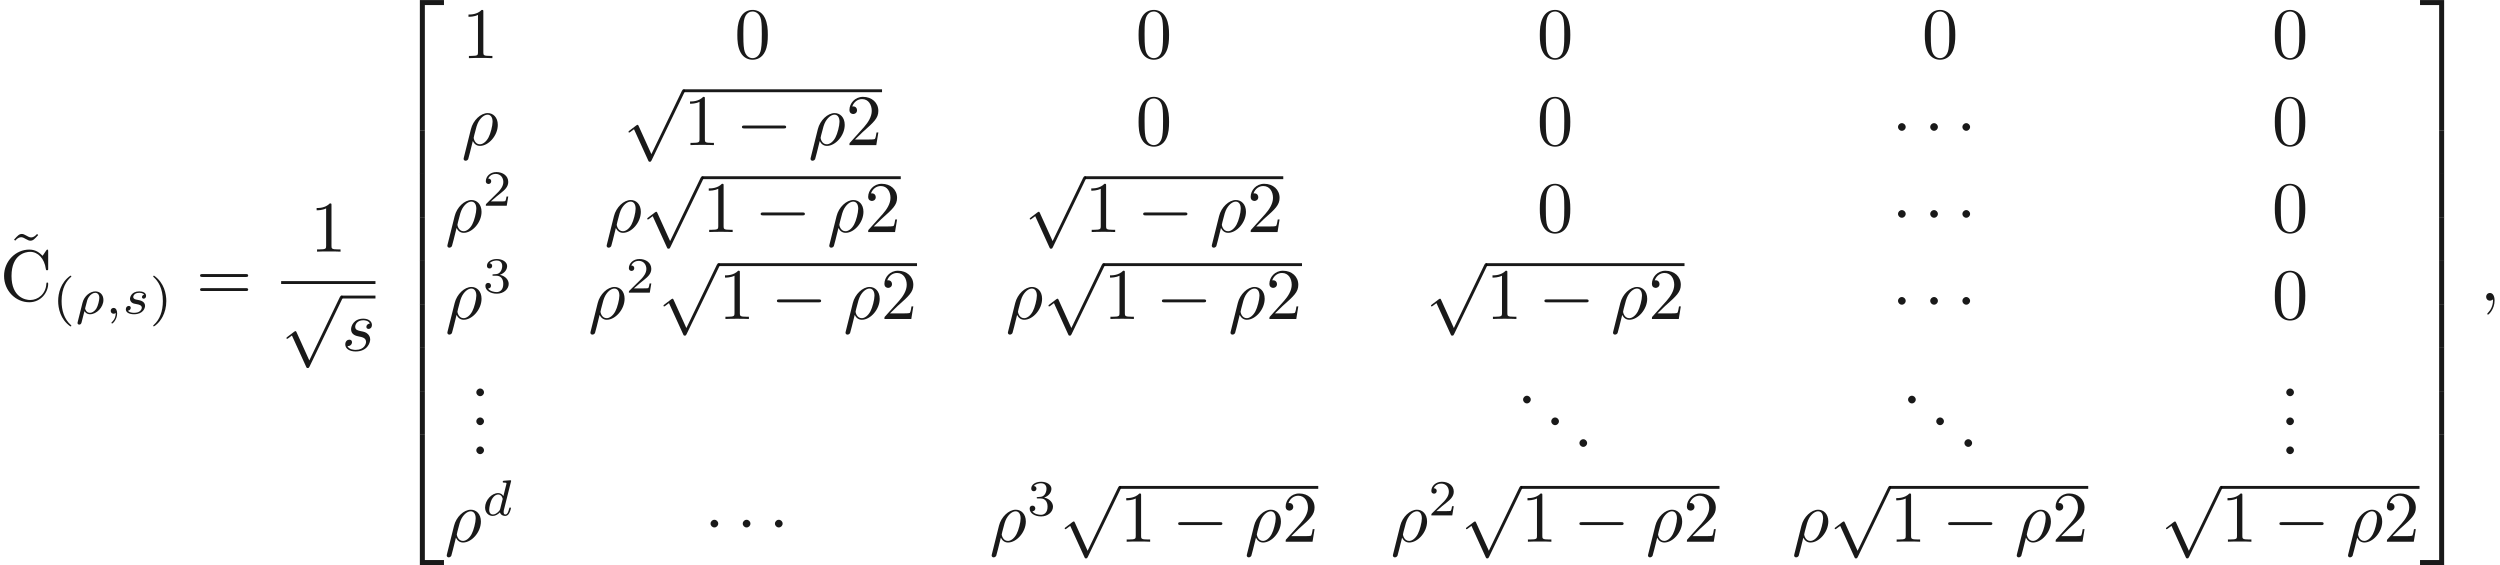 <ns0:svg xmlns:ns0="http://www.w3.org/2000/svg" xmlns:ns1="http://www.w3.org/1999/xlink" height="77.709pt" readme2tex:offset="0" version="1.1" viewBox="-31.686 -60.67 343.78 77.709" width="343.78pt" xmlns:readme2tex="http://github.com/leegao/readme2tex/">
<ns0:defs>
<ns0:path d="M0.329 1.724C0.299 1.843 0.299 1.863 0.299 1.883C0.299 2.032 0.408 2.152 0.578 2.152C0.787 2.152 0.907 1.973 0.927 1.943C0.976 1.853 1.295 0.518 1.564 -0.558C1.763 -0.159 2.082 0.11 2.55 0.11C3.716 0.11 5.001 -1.295 5.001 -2.78C5.001 -3.836 4.344 -4.403 3.616 -4.403C2.65 -4.403 1.604 -3.407 1.305 -2.192L0.329 1.724ZM2.54 -0.11C1.843 -0.11 1.684 -0.907 1.684 -0.996C1.684 -1.036 1.733 -1.235 1.763 -1.365C2.042 -2.481 2.142 -2.839 2.361 -3.238C2.79 -3.965 3.288 -4.184 3.597 -4.184C3.965 -4.184 4.284 -3.895 4.284 -3.208C4.284 -2.66 3.995 -1.544 3.726 -1.056C3.397 -0.428 2.919 -0.11 2.54 -0.11Z" id="g1-26" />
<ns0:path d="M2.022 -0.01C2.022 -0.667 1.773 -1.056 1.385 -1.056C1.056 -1.056 0.857 -0.807 0.857 -0.528C0.857 -0.259 1.056 0 1.385 0C1.504 0 1.634 -0.04 1.733 -0.13C1.763 -0.149 1.773 -0.159 1.783 -0.159S1.803 -0.149 1.803 -0.01C1.803 0.727 1.455 1.325 1.126 1.654C1.016 1.763 1.016 1.783 1.016 1.813C1.016 1.883 1.066 1.923 1.116 1.923C1.225 1.923 2.022 1.156 2.022 -0.01Z" id="g1-59" />
<ns0:path d="M3.895 -3.726C3.616 -3.716 3.417 -3.497 3.417 -3.278C3.417 -3.138 3.507 -2.989 3.726 -2.989S4.184 -3.158 4.184 -3.547C4.184 -3.995 3.756 -4.403 2.999 -4.403C1.684 -4.403 1.315 -3.387 1.315 -2.949C1.315 -2.172 2.052 -2.022 2.341 -1.963C2.859 -1.863 3.377 -1.753 3.377 -1.205C3.377 -0.946 3.148 -0.11 1.953 -0.11C1.813 -0.11 1.046 -0.11 0.817 -0.638C1.196 -0.588 1.445 -0.887 1.445 -1.166C1.445 -1.395 1.285 -1.514 1.076 -1.514C0.817 -1.514 0.518 -1.305 0.518 -0.857C0.518 -0.289 1.086 0.11 1.943 0.11C3.557 0.11 3.945 -1.096 3.945 -1.544C3.945 -1.903 3.756 -2.152 3.636 -2.271C3.367 -2.55 3.078 -2.6 2.64 -2.69C2.281 -2.77 1.883 -2.839 1.883 -3.288C1.883 -3.577 2.122 -4.184 2.999 -4.184C3.248 -4.184 3.746 -4.115 3.895 -3.726Z" id="g1-115" />
<ns0:path d="M6.565 -2.291C6.735 -2.291 6.914 -2.291 6.914 -2.491S6.735 -2.69 6.565 -2.69H1.176C1.006 -2.69 0.827 -2.69 0.827 -2.491S1.006 -2.291 1.176 -2.291H6.565Z" id="g0-0" />
<ns0:path d="M1.913 -2.491C1.913 -2.78 1.674 -3.019 1.385 -3.019S0.857 -2.78 0.857 -2.491S1.096 -1.963 1.385 -1.963S1.913 -2.202 1.913 -2.491Z" id="g0-1" />
<ns0:path d="M3.875 8.518L2.122 4.643C2.052 4.483 2.002 4.483 1.973 4.483C1.963 4.483 1.913 4.483 1.803 4.563L0.857 5.28C0.727 5.38 0.727 5.41 0.727 5.44C0.727 5.489 0.757 5.549 0.827 5.549C0.887 5.549 1.056 5.41 1.166 5.33C1.225 5.28 1.375 5.171 1.484 5.091L3.447 9.405C3.517 9.564 3.567 9.564 3.656 9.564C3.806 9.564 3.836 9.504 3.905 9.365L8.428 0C8.498 -0.139 8.498 -0.179 8.498 -0.199C8.498 -0.299 8.418 -0.399 8.299 -0.399C8.219 -0.399 8.149 -0.349 8.07 -0.189L3.875 8.518Z" id="g0-112" />
<ns0:path d="M0.377 1.123C0.349 1.227 0.349 1.262 0.349 1.269C0.349 1.423 0.474 1.492 0.586 1.492C0.837 1.492 0.893 1.283 0.941 1.06C1.039 0.697 1.234 -0.098 1.304 -0.363C1.367 -0.258 1.59 0.07 2.071 0.07C2.964 0.07 3.912 -0.879 3.912 -1.897C3.912 -2.636 3.417 -3.075 2.803 -3.075C2.12 -3.075 1.276 -2.476 1.032 -1.492L0.377 1.123ZM2.064 -0.126C1.548 -0.126 1.395 -0.642 1.395 -0.732C1.395 -0.746 1.437 -0.9 1.458 -0.983C1.667 -1.841 1.709 -2.001 1.911 -2.308C2.162 -2.678 2.511 -2.88 2.79 -2.88C3.075 -2.88 3.347 -2.678 3.347 -2.176C3.347 -1.855 3.166 -1.081 2.95 -0.732C2.629 -0.237 2.28 -0.126 2.064 -0.126Z" id="g2-26" />
<ns0:path d="M1.471 -0.112C1.471 0.272 1.402 0.718 0.928 1.165C0.9 1.193 0.879 1.213 0.879 1.248C0.879 1.297 0.934 1.346 0.976 1.346C1.074 1.346 1.667 0.788 1.667 -0.042C1.667 -0.474 1.499 -0.802 1.179 -0.802C0.948 -0.802 0.781 -0.621 0.781 -0.404C0.781 -0.181 0.941 0 1.186 0C1.353 0 1.465 -0.112 1.471 -0.112Z" id="g2-59" />
<ns0:path d="M3.982 -4.631C3.989 -4.645 4.01 -4.735 4.01 -4.742C4.01 -4.777 3.982 -4.84 3.898 -4.84C3.759 -4.84 3.18 -4.784 3.006 -4.77C2.95 -4.763 2.852 -4.756 2.852 -4.61C2.852 -4.512 2.95 -4.512 3.034 -4.512C3.368 -4.512 3.368 -4.463 3.368 -4.407C3.368 -4.359 3.354 -4.317 3.34 -4.254L2.943 -2.664C2.797 -2.894 2.559 -3.075 2.225 -3.075C1.332 -3.075 0.425 -2.092 0.425 -1.088C0.425 -0.411 0.879 0.07 1.478 0.07C1.855 0.07 2.19 -0.146 2.469 -0.418C2.601 0 3.006 0.07 3.187 0.07C3.438 0.07 3.612 -0.084 3.738 -0.3C3.891 -0.572 3.982 -0.969 3.982 -0.997C3.982 -1.088 3.891 -1.088 3.87 -1.088C3.773 -1.088 3.766 -1.06 3.717 -0.872C3.633 -0.537 3.501 -0.126 3.208 -0.126C3.027 -0.126 2.978 -0.279 2.978 -0.467C2.978 -0.6 2.992 -0.663 3.013 -0.753L3.982 -4.631ZM2.497 -0.872C2.448 -0.676 2.294 -0.537 2.141 -0.404C2.078 -0.349 1.799 -0.126 1.499 -0.126C1.241 -0.126 0.99 -0.307 0.99 -0.802C0.99 -1.172 1.193 -1.939 1.353 -2.218C1.674 -2.776 2.029 -2.88 2.225 -2.88C2.713 -2.88 2.845 -2.35 2.845 -2.273C2.845 -2.246 2.831 -2.197 2.824 -2.176L2.497 -0.872Z" id="g2-100" />
<ns0:path d="M3.006 -2.622C2.824 -2.58 2.713 -2.434 2.713 -2.294C2.713 -2.134 2.852 -2.071 2.943 -2.071C3.013 -2.071 3.278 -2.113 3.278 -2.469C3.278 -2.922 2.776 -3.075 2.35 -3.075C1.262 -3.075 1.067 -2.273 1.067 -2.057C1.067 -1.799 1.213 -1.632 1.311 -1.548C1.492 -1.409 1.618 -1.381 2.099 -1.297C2.246 -1.269 2.692 -1.186 2.692 -0.837C2.692 -0.718 2.615 -0.453 2.322 -0.279C2.05 -0.126 1.709 -0.126 1.625 -0.126C1.346 -0.126 0.948 -0.188 0.788 -0.418C1.018 -0.446 1.172 -0.621 1.172 -0.816C1.172 -0.99 1.046 -1.074 0.9 -1.074C0.697 -1.074 0.495 -0.914 0.495 -0.607C0.495 -0.188 0.941 0.07 1.618 0.07C2.901 0.07 3.138 -0.809 3.138 -1.081C3.138 -1.723 2.434 -1.848 2.176 -1.897C2.113 -1.911 1.939 -1.939 1.897 -1.953C1.639 -2.001 1.513 -2.148 1.513 -2.301C1.513 -2.462 1.639 -2.65 1.792 -2.748C1.981 -2.866 2.225 -2.88 2.343 -2.88C2.49 -2.88 2.852 -2.859 3.006 -2.622Z" id="g2-115" />
<ns0:path d="M3.248 17.534H3.935V0.299H6.565V-0.389H3.248V17.534Z" id="g5-50" />
<ns0:path d="M2.7 17.534H3.387V-0.389H0.07V0.299H2.7V17.534Z" id="g5-51" />
<ns0:path d="M3.248 17.524H6.565V16.837H3.935V-0.399H3.248V17.524Z" id="g5-52" />
<ns0:path d="M2.7 16.837H0.07V17.524H3.387V-0.399H2.7V16.837Z" id="g5-53" />
<ns0:path d="M3.248 5.988H3.935V-0.01H3.248V5.988Z" id="g5-54" />
<ns0:path d="M2.7 5.988H3.387V-0.01H2.7V5.988Z" id="g5-55" />
<ns0:path d="M2.476 -5.23C1.151 -4.296 0.802 -2.817 0.802 -1.75C0.802 -0.767 1.095 0.76 2.476 1.736C2.532 1.736 2.615 1.736 2.615 1.653C2.615 1.611 2.594 1.597 2.545 1.548C1.618 0.711 1.276 -0.474 1.276 -1.743C1.276 -3.626 1.995 -4.547 2.566 -5.063C2.594 -5.091 2.615 -5.112 2.615 -5.147C2.615 -5.23 2.532 -5.23 2.476 -5.23Z" id="g4-40" />
<ns0:path d="M0.628 -5.23C0.579 -5.23 0.495 -5.23 0.495 -5.147C0.495 -5.112 0.516 -5.091 0.558 -5.042C1.158 -4.491 1.827 -3.55 1.827 -1.75C1.827 -0.293 1.374 0.809 0.621 1.492C0.502 1.611 0.495 1.618 0.495 1.653S0.516 1.736 0.586 1.736C0.669 1.736 1.332 1.276 1.792 0.404C2.099 -0.174 2.301 -0.928 2.301 -1.743C2.301 -2.727 2.008 -4.254 0.628 -5.23Z" id="g4-41" />
<ns0:path d="M3.522 -1.269H3.285C3.264 -1.116 3.194 -0.704 3.103 -0.635C3.048 -0.593 2.511 -0.593 2.413 -0.593H1.13C1.862 -1.241 2.106 -1.437 2.525 -1.764C3.041 -2.176 3.522 -2.608 3.522 -3.271C3.522 -4.115 2.783 -4.631 1.89 -4.631C1.025 -4.631 0.439 -4.024 0.439 -3.382C0.439 -3.027 0.739 -2.992 0.809 -2.992C0.976 -2.992 1.179 -3.11 1.179 -3.361C1.179 -3.487 1.13 -3.731 0.767 -3.731C0.983 -4.226 1.458 -4.38 1.785 -4.38C2.483 -4.38 2.845 -3.836 2.845 -3.271C2.845 -2.664 2.413 -2.183 2.19 -1.932L0.509 -0.272C0.439 -0.209 0.439 -0.195 0.439 0H3.313L3.522 -1.269Z" id="g4-50" />
<ns0:path d="M1.904 -2.329C2.448 -2.329 2.838 -1.953 2.838 -1.206C2.838 -0.342 2.336 -0.084 1.932 -0.084C1.653 -0.084 1.039 -0.16 0.746 -0.572C1.074 -0.586 1.151 -0.816 1.151 -0.962C1.151 -1.186 0.983 -1.346 0.767 -1.346C0.572 -1.346 0.377 -1.227 0.377 -0.941C0.377 -0.286 1.102 0.139 1.946 0.139C2.915 0.139 3.585 -0.509 3.585 -1.206C3.585 -1.75 3.138 -2.294 2.371 -2.455C3.103 -2.72 3.368 -3.243 3.368 -3.668C3.368 -4.219 2.734 -4.631 1.96 -4.631S0.593 -4.254 0.593 -3.696C0.593 -3.459 0.746 -3.327 0.955 -3.327C1.172 -3.327 1.311 -3.487 1.311 -3.682C1.311 -3.884 1.172 -4.031 0.955 -4.045C1.2 -4.352 1.681 -4.428 1.939 -4.428C2.253 -4.428 2.692 -4.275 2.692 -3.668C2.692 -3.375 2.594 -3.055 2.413 -2.838C2.183 -2.573 1.988 -2.559 1.639 -2.538C1.465 -2.525 1.451 -2.525 1.416 -2.518C1.402 -2.518 1.346 -2.504 1.346 -2.427C1.346 -2.329 1.409 -2.329 1.527 -2.329H1.904Z" id="g4-51" />
<ns0:path d="M1.913 -0.528C1.913 -0.817 1.674 -1.056 1.385 -1.056S0.857 -0.817 0.857 -0.528S1.096 0 1.385 0S1.913 -0.239 1.913 -0.528Z" id="g3-46" />
<ns0:path d="M4.583 -3.188C4.583 -3.985 4.533 -4.782 4.184 -5.519C3.726 -6.476 2.909 -6.635 2.491 -6.635C1.893 -6.635 1.166 -6.376 0.757 -5.45C0.438 -4.762 0.389 -3.985 0.389 -3.188C0.389 -2.441 0.428 -1.544 0.837 -0.787C1.265 0.02 1.993 0.219 2.481 0.219C3.019 0.219 3.776 0.01 4.214 -0.936C4.533 -1.624 4.583 -2.401 4.583 -3.188ZM2.481 0C2.092 0 1.504 -0.249 1.325 -1.205C1.215 -1.803 1.215 -2.72 1.215 -3.308C1.215 -3.945 1.215 -4.603 1.295 -5.141C1.484 -6.326 2.232 -6.416 2.481 -6.416C2.809 -6.416 3.467 -6.237 3.656 -5.25C3.756 -4.692 3.756 -3.935 3.756 -3.308C3.756 -2.56 3.756 -1.883 3.646 -1.245C3.497 -0.299 2.929 0 2.481 0Z" id="g3-48" />
<ns0:path d="M2.929 -6.376C2.929 -6.615 2.929 -6.635 2.7 -6.635C2.082 -5.998 1.205 -5.998 0.887 -5.998V-5.689C1.086 -5.689 1.674 -5.689 2.192 -5.948V-0.787C2.192 -0.428 2.162 -0.309 1.265 -0.309H0.946V0C1.295 -0.03 2.162 -0.03 2.56 -0.03S3.826 -0.03 4.174 0V-0.309H3.856C2.959 -0.309 2.929 -0.418 2.929 -0.787V-6.376Z" id="g3-49" />
<ns0:path d="M1.265 -0.767L2.321 -1.793C3.875 -3.168 4.473 -3.706 4.473 -4.702C4.473 -5.838 3.577 -6.635 2.361 -6.635C1.235 -6.635 0.498 -5.719 0.498 -4.832C0.498 -4.274 0.996 -4.274 1.026 -4.274C1.196 -4.274 1.544 -4.394 1.544 -4.802C1.544 -5.061 1.365 -5.32 1.016 -5.32C0.936 -5.32 0.917 -5.32 0.887 -5.31C1.116 -5.958 1.654 -6.326 2.232 -6.326C3.138 -6.326 3.567 -5.519 3.567 -4.702C3.567 -3.905 3.068 -3.118 2.521 -2.501L0.608 -0.369C0.498 -0.259 0.498 -0.239 0.498 0H4.194L4.473 -1.733H4.224C4.174 -1.435 4.105 -0.996 4.005 -0.847C3.935 -0.767 3.278 -0.767 3.059 -0.767H1.265Z" id="g3-50" />
<ns0:path d="M6.844 -3.258C6.994 -3.258 7.183 -3.258 7.183 -3.457S6.994 -3.656 6.854 -3.656H0.887C0.747 -3.656 0.558 -3.656 0.558 -3.457S0.747 -3.258 0.897 -3.258H6.844ZM6.854 -1.325C6.994 -1.325 7.183 -1.325 7.183 -1.524S6.994 -1.724 6.844 -1.724H0.897C0.747 -1.724 0.558 -1.724 0.558 -1.524S0.747 -1.325 0.887 -1.325H6.854Z" id="g3-61" />
<ns0:path d="M0.558 -3.407C0.558 -1.345 2.172 0.219 4.025 0.219C5.649 0.219 6.625 -1.166 6.625 -2.321C6.625 -2.421 6.625 -2.491 6.496 -2.491C6.386 -2.491 6.386 -2.431 6.376 -2.331C6.296 -0.907 5.23 -0.09 4.144 -0.09C3.537 -0.09 1.584 -0.428 1.584 -3.397C1.584 -6.376 3.527 -6.715 4.134 -6.715C5.22 -6.715 6.107 -5.808 6.306 -4.354C6.326 -4.214 6.326 -4.184 6.466 -4.184C6.625 -4.184 6.625 -4.214 6.625 -4.423V-6.785C6.625 -6.954 6.625 -7.024 6.516 -7.024C6.476 -7.024 6.436 -7.024 6.356 -6.904L5.858 -6.167C5.489 -6.526 4.981 -7.024 4.025 -7.024C2.162 -7.024 0.558 -5.44 0.558 -3.407Z" id="g3-67" />
<ns0:path d="M4.144 -6.506L3.985 -6.655C3.985 -6.645 3.606 -6.177 3.168 -6.177C2.939 -6.177 2.69 -6.326 2.521 -6.426C2.252 -6.585 2.072 -6.655 1.903 -6.655C1.524 -6.655 1.335 -6.436 0.827 -5.878L0.986 -5.729C0.986 -5.738 1.365 -6.207 1.803 -6.207C2.032 -6.207 2.281 -6.057 2.451 -5.958C2.72 -5.798 2.899 -5.729 3.068 -5.729C3.447 -5.729 3.636 -5.948 4.144 -6.506Z" id="g3-126" />
</ns0:defs>
<ns0:g fill-opacity="0.9" id="page1">
<ns0:use x="-30.579" y="-21.843" ns1:href="#g3-126" />
<ns0:use x="-31.686" y="-19.325" ns1:href="#g3-67" />
<ns0:use x="-24.491" y="-17.526" ns1:href="#g4-40" />
<ns0:use x="-21.377" y="-17.526" ns1:href="#g2-26" />
<ns0:use x="-17.244" y="-17.526" ns1:href="#g2-59" />
<ns0:use x="-14.878" y="-17.526" ns1:href="#g2-115" />
<ns0:use x="-11.117" y="-17.526" ns1:href="#g4-41" />
<ns0:use x="-4.739" y="-19.325" ns1:href="#g3-61" />
<ns0:use x="10.968" y="-26.065" ns1:href="#g3-49" />
<ns0:rect height="0.398" width="12.972" x="6.973" y="-22.015" />
<ns0:use x="6.973" y="-19.624" ns1:href="#g0-112" />
<ns0:rect height="0.398" width="4.67" x="15.275" y="-20.022" />
<ns0:use x="15.275" y="-12.448" ns1:href="#g1-115" />
<ns0:use x="22.801" y="-60.272" ns1:href="#g5-50" />
<ns0:use x="22.801" y="-42.737" ns1:href="#g5-54" />
<ns0:use x="22.801" y="-36.759" ns1:href="#g5-54" />
<ns0:use x="22.801" y="-30.782" ns1:href="#g5-54" />
<ns0:use x="22.801" y="-24.804" ns1:href="#g5-54" />
<ns0:use x="22.801" y="-18.827" ns1:href="#g5-54" />
<ns0:use x="22.801" y="-12.849" ns1:href="#g5-54" />
<ns0:use x="22.801" y="-6.871" ns1:href="#g5-54" />
<ns0:use x="22.801" y="-0.495" ns1:href="#g5-52" />
<ns0:use x="31.85" y="-52.673" ns1:href="#g3-49" />
<ns0:use x="69.317" y="-52.673" ns1:href="#g3-48" />
<ns0:use x="124.492" y="-52.673" ns1:href="#g3-48" />
<ns0:use x="179.667" y="-52.673" ns1:href="#g3-48" />
<ns0:use x="232.608" y="-52.673" ns1:href="#g3-48" />
<ns0:use x="280.738" y="-52.673" ns1:href="#g3-48" />
<ns0:use x="31.766" y="-40.717" ns1:href="#g1-26" />
<ns0:use x="54.012" y="-47.99" ns1:href="#g0-112" />
<ns0:rect height="0.398" width="27.29" x="62.314" y="-48.389" />
<ns0:use x="62.314" y="-40.717" ns1:href="#g3-49" />
<ns0:use x="69.509" y="-40.717" ns1:href="#g0-0" />
<ns0:use x="79.472" y="-40.717" ns1:href="#g1-26" />
<ns0:use x="84.623" y="-40.717" ns1:href="#g3-50" />
<ns0:use x="124.492" y="-40.717" ns1:href="#g3-48" />
<ns0:use x="179.667" y="-40.717" ns1:href="#g3-48" />
<ns0:use x="228.457" y="-40.717" ns1:href="#g0-1" />
<ns0:use x="232.885" y="-40.717" ns1:href="#g0-1" />
<ns0:use x="237.312" y="-40.717" ns1:href="#g0-1" />
<ns0:use x="280.738" y="-40.717" ns1:href="#g3-48" />
<ns0:use x="29.531" y="-28.762" ns1:href="#g1-26" />
<ns0:use x="34.682" y="-32.378" ns1:href="#g4-50" />
<ns0:use x="51.436" y="-28.762" ns1:href="#g1-26" />
<ns0:use x="56.587" y="-36.035" ns1:href="#g0-112" />
<ns0:rect height="0.398" width="27.29" x="64.89" y="-36.433" />
<ns0:use x="64.89" y="-28.762" ns1:href="#g3-49" />
<ns0:use x="72.085" y="-28.762" ns1:href="#g0-0" />
<ns0:use x="82.047" y="-28.762" ns1:href="#g1-26" />
<ns0:use x="87.198" y="-28.762" ns1:href="#g3-50" />
<ns0:use x="109.187" y="-36.035" ns1:href="#g0-112" />
<ns0:rect height="0.398" width="27.29" x="117.489" y="-36.433" />
<ns0:use x="117.489" y="-28.762" ns1:href="#g3-49" />
<ns0:use x="124.684" y="-28.762" ns1:href="#g0-0" />
<ns0:use x="134.647" y="-28.762" ns1:href="#g1-26" />
<ns0:use x="139.798" y="-28.762" ns1:href="#g3-50" />
<ns0:use x="179.667" y="-28.762" ns1:href="#g3-48" />
<ns0:use x="228.457" y="-28.762" ns1:href="#g0-1" />
<ns0:use x="232.885" y="-28.762" ns1:href="#g0-1" />
<ns0:use x="237.312" y="-28.762" ns1:href="#g0-1" />
<ns0:use x="280.738" y="-28.762" ns1:href="#g3-48" />
<ns0:use x="29.531" y="-16.807" ns1:href="#g1-26" />
<ns0:use x="34.682" y="-20.422" ns1:href="#g4-51" />
<ns0:use x="49.202" y="-16.807" ns1:href="#g1-26" />
<ns0:use x="54.353" y="-20.422" ns1:href="#g4-50" />
<ns0:use x="58.822" y="-24.08" ns1:href="#g0-112" />
<ns0:rect height="0.398" width="27.29" x="67.124" y="-24.478" />
<ns0:use x="67.124" y="-16.807" ns1:href="#g3-49" />
<ns0:use x="74.319" y="-16.807" ns1:href="#g0-0" />
<ns0:use x="84.282" y="-16.807" ns1:href="#g1-26" />
<ns0:use x="89.433" y="-16.807" ns1:href="#g3-50" />
<ns0:use x="106.612" y="-16.807" ns1:href="#g1-26" />
<ns0:use x="111.762" y="-24.08" ns1:href="#g0-112" />
<ns0:rect height="0.398" width="27.29" x="120.065" y="-24.478" />
<ns0:use x="120.065" y="-16.807" ns1:href="#g3-49" />
<ns0:use x="127.26" y="-16.807" ns1:href="#g0-0" />
<ns0:use x="137.222" y="-16.807" ns1:href="#g1-26" />
<ns0:use x="142.373" y="-16.807" ns1:href="#g3-50" />
<ns0:use x="164.362" y="-24.08" ns1:href="#g0-112" />
<ns0:rect height="0.398" width="27.29" x="172.664" y="-24.478" />
<ns0:use x="172.664" y="-16.807" ns1:href="#g3-49" />
<ns0:use x="179.859" y="-16.807" ns1:href="#g0-0" />
<ns0:use x="189.822" y="-16.807" ns1:href="#g1-26" />
<ns0:use x="194.973" y="-16.807" ns1:href="#g3-50" />
<ns0:use x="228.457" y="-16.807" ns1:href="#g0-1" />
<ns0:use x="232.885" y="-16.807" ns1:href="#g0-1" />
<ns0:use x="237.312" y="-16.807" ns1:href="#g0-1" />
<ns0:use x="280.738" y="-16.807" ns1:href="#g3-48" />
<ns0:use x="32.957" y="-6.191" ns1:href="#g3-46" />
<ns0:use x="32.957" y="-2.206" ns1:href="#g3-46" />
<ns0:use x="32.957" y="1.779" ns1:href="#g3-46" />
<ns0:use x="176.9" y="-5.195" ns1:href="#g3-46" />
<ns0:use x="180.774" y="-2.206" ns1:href="#g3-46" />
<ns0:use x="184.649" y="0.783" ns1:href="#g3-46" />
<ns0:use x="229.84" y="-5.195" ns1:href="#g3-46" />
<ns0:use x="233.715" y="-2.206" ns1:href="#g3-46" />
<ns0:use x="237.589" y="0.783" ns1:href="#g3-46" />
<ns0:use x="281.845" y="-6.191" ns1:href="#g3-46" />
<ns0:use x="281.845" y="-2.206" ns1:href="#g3-46" />
<ns0:use x="281.845" y="1.779" ns1:href="#g3-46" />
<ns0:use x="29.443" y="13.824" ns1:href="#g1-26" />
<ns0:use x="34.594" y="10.208" ns1:href="#g2-100" />
<ns0:use x="65.166" y="13.824" ns1:href="#g0-1" />
<ns0:use x="69.594" y="13.824" ns1:href="#g0-1" />
<ns0:use x="74.022" y="13.824" ns1:href="#g0-1" />
<ns0:use x="104.377" y="13.824" ns1:href="#g1-26" />
<ns0:use x="109.528" y="10.208" ns1:href="#g4-51" />
<ns0:use x="113.997" y="6.551" ns1:href="#g0-112" />
<ns0:rect height="0.398" width="27.29" x="122.299" y="6.153" />
<ns0:use x="122.299" y="13.824" ns1:href="#g3-49" />
<ns0:use x="129.494" y="13.824" ns1:href="#g0-0" />
<ns0:use x="139.457" y="13.824" ns1:href="#g1-26" />
<ns0:use x="144.608" y="13.824" ns1:href="#g3-50" />
<ns0:use x="159.552" y="13.824" ns1:href="#g1-26" />
<ns0:use x="164.703" y="10.208" ns1:href="#g4-50" />
<ns0:use x="169.172" y="6.551" ns1:href="#g0-112" />
<ns0:rect height="0.398" width="27.29" x="177.474" y="6.153" />
<ns0:use x="177.474" y="13.824" ns1:href="#g3-49" />
<ns0:use x="184.669" y="13.824" ns1:href="#g0-0" />
<ns0:use x="194.632" y="13.824" ns1:href="#g1-26" />
<ns0:use x="199.783" y="13.824" ns1:href="#g3-50" />
<ns0:use x="214.727" y="13.824" ns1:href="#g1-26" />
<ns0:use x="219.878" y="6.551" ns1:href="#g0-112" />
<ns0:rect height="0.398" width="27.29" x="228.18" y="6.153" />
<ns0:use x="228.18" y="13.824" ns1:href="#g3-49" />
<ns0:use x="235.375" y="13.824" ns1:href="#g0-0" />
<ns0:use x="245.338" y="13.824" ns1:href="#g1-26" />
<ns0:use x="250.489" y="13.824" ns1:href="#g3-50" />
<ns0:use x="265.433" y="6.551" ns1:href="#g0-112" />
<ns0:rect height="0.398" width="27.29" x="273.735" y="6.153" />
<ns0:use x="273.735" y="13.824" ns1:href="#g3-49" />
<ns0:use x="280.93" y="13.824" ns1:href="#g0-0" />
<ns0:use x="290.893" y="13.824" ns1:href="#g1-26" />
<ns0:use x="296.043" y="13.824" ns1:href="#g3-50" />
<ns0:use x="301.025" y="-60.272" ns1:href="#g5-51" />
<ns0:use x="301.025" y="-42.737" ns1:href="#g5-55" />
<ns0:use x="301.025" y="-36.759" ns1:href="#g5-55" />
<ns0:use x="301.025" y="-30.782" ns1:href="#g5-55" />
<ns0:use x="301.025" y="-24.804" ns1:href="#g5-55" />
<ns0:use x="301.025" y="-18.827" ns1:href="#g5-55" />
<ns0:use x="301.025" y="-12.849" ns1:href="#g5-55" />
<ns0:use x="301.025" y="-6.871" ns1:href="#g5-55" />
<ns0:use x="301.025" y="-0.495" ns1:href="#g5-53" />
<ns0:use x="309.327" y="-19.325" ns1:href="#g1-59" />
</ns0:g>
</ns0:svg>